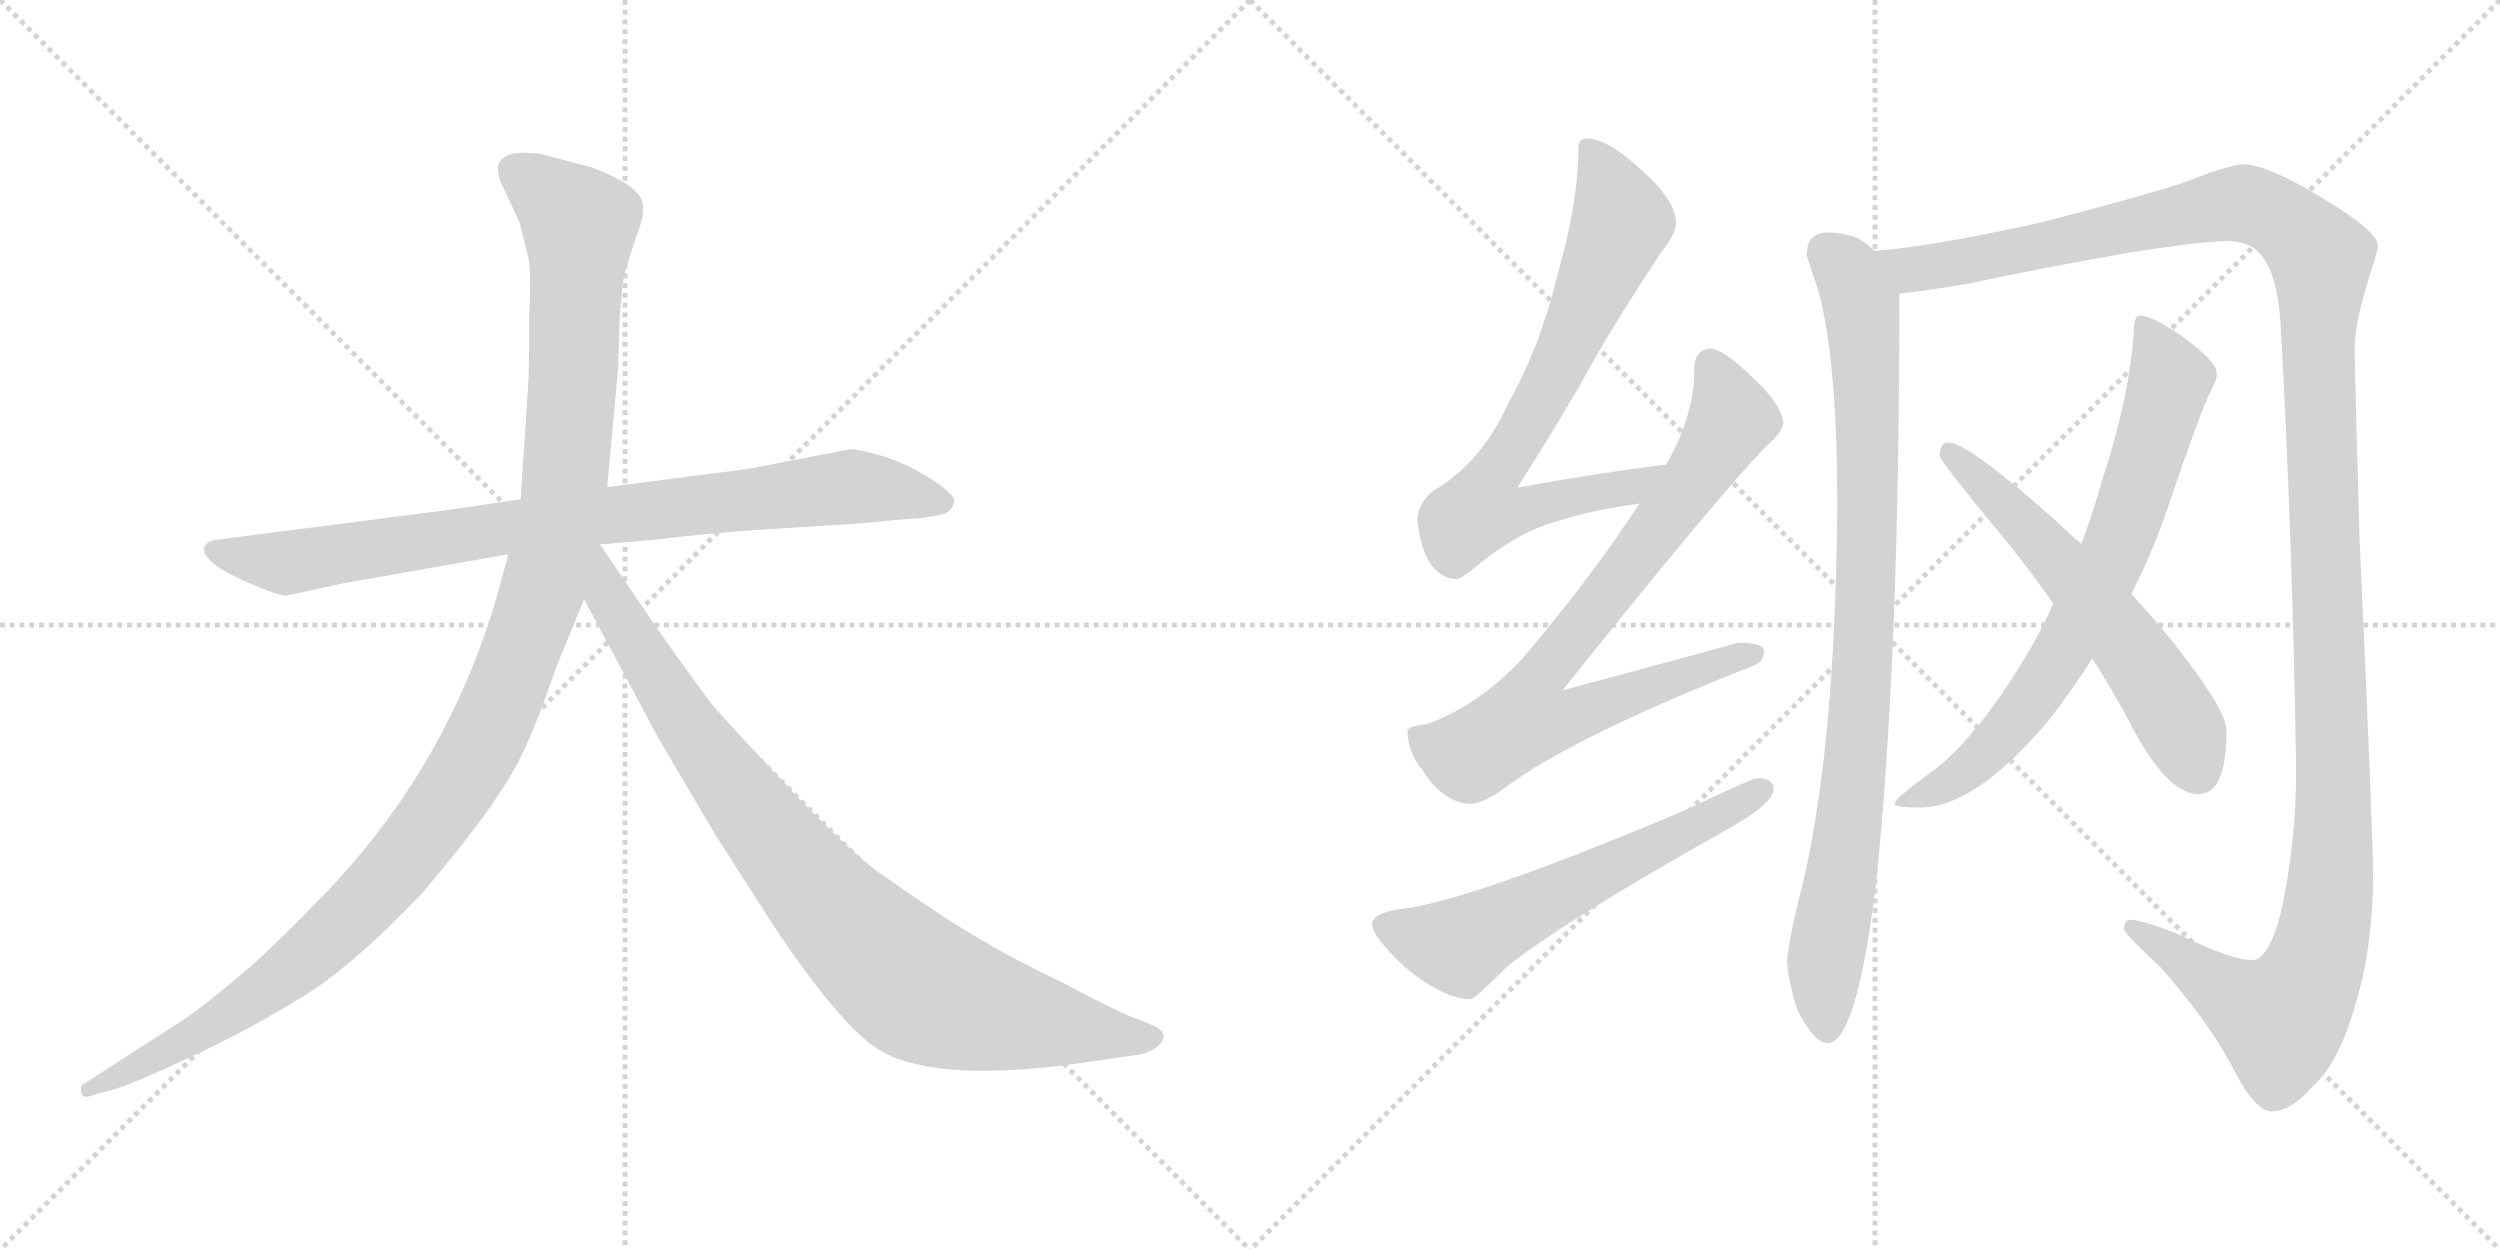 <svg version="1.1" viewBox="0 0 2048 1024" xmlns="http://www.w3.org/2000/svg">
  <g stroke="lightgray" stroke-dasharray="1,1" stroke-width="1" transform="scale(4, 4)">
    <line x1="0" y1="0" x2="256" y2="256"></line>
    <line x1="256" y1="0" x2="0" y2="256"></line>
    <line x1="128" y1="0" x2="128" y2="256"></line>
    <line x1="0" y1="128" x2="256" y2="128"></line>
    <line x1="256" y1="0" x2="512" y2="256"></line>
    <line x1="512" y1="0" x2="256" y2="256"></line>
    <line x1="384" y1="0" x2="384" y2="256"></line>
    <line x1="256" y1="128" x2="512" y2="128"></line>
  </g>
<g transform="scale(1, -1) translate(0, -850)">
   <style type="text/css">
    @keyframes keyframes0 {
      from {
       stroke: black;
       stroke-dashoffset: 858;
       stroke-width: 128;
       }
       74% {
       animation-timing-function: step-end;
       stroke: black;
       stroke-dashoffset: 0;
       stroke-width: 128;
       }
       to {
       stroke: black;
       stroke-width: 1024;
       }
       }
       #make-me-a-hanzi-animation-0 {
         animation: keyframes0 0.948s both;
         animation-delay: 0s;
         animation-timing-function: linear;
       }
    @keyframes keyframes1 {
      from {
       stroke: black;
       stroke-dashoffset: 1197;
       stroke-width: 128;
       }
       80% {
       animation-timing-function: step-end;
       stroke: black;
       stroke-dashoffset: 0;
       stroke-width: 128;
       }
       to {
       stroke: black;
       stroke-width: 1024;
       }
       }
       #make-me-a-hanzi-animation-1 {
         animation: keyframes1 1.224s both;
         animation-delay: 0.948s;
         animation-timing-function: linear;
       }
    @keyframes keyframes2 {
      from {
       stroke: black;
       stroke-dashoffset: 899;
       stroke-width: 128;
       }
       75% {
       animation-timing-function: step-end;
       stroke: black;
       stroke-dashoffset: 0;
       stroke-width: 128;
       }
       to {
       stroke: black;
       stroke-width: 1024;
       }
       }
       #make-me-a-hanzi-animation-2 {
         animation: keyframes2 0.982s both;
         animation-delay: 2.172s;
         animation-timing-function: linear;
       }
    @keyframes keyframes3 {
      from {
       stroke: black;
       stroke-dashoffset: 734;
       stroke-width: 128;
       }
       70% {
       animation-timing-function: step-end;
       stroke: black;
       stroke-dashoffset: 0;
       stroke-width: 128;
       }
       to {
       stroke: black;
       stroke-width: 1024;
       }
       }
       #make-me-a-hanzi-animation-3 {
         animation: keyframes3 0.847s both;
         animation-delay: 3.154s;
         animation-timing-function: linear;
       }
    @keyframes keyframes4 {
      from {
       stroke: black;
       stroke-dashoffset: 798;
       stroke-width: 128;
       }
       72% {
       animation-timing-function: step-end;
       stroke: black;
       stroke-dashoffset: 0;
       stroke-width: 128;
       }
       to {
       stroke: black;
       stroke-width: 1024;
       }
       }
       #make-me-a-hanzi-animation-4 {
         animation: keyframes4 0.899s both;
         animation-delay: 4.001s;
         animation-timing-function: linear;
       }
    @keyframes keyframes5 {
      from {
       stroke: black;
       stroke-dashoffset: 599;
       stroke-width: 128;
       }
       66% {
       animation-timing-function: step-end;
       stroke: black;
       stroke-dashoffset: 0;
       stroke-width: 128;
       }
       to {
       stroke: black;
       stroke-width: 1024;
       }
       }
       #make-me-a-hanzi-animation-5 {
         animation: keyframes5 0.737s both;
         animation-delay: 4.901s;
         animation-timing-function: linear;
       }
    @keyframes keyframes6 {
      from {
       stroke: black;
       stroke-dashoffset: 906;
       stroke-width: 128;
       }
       75% {
       animation-timing-function: step-end;
       stroke: black;
       stroke-dashoffset: 0;
       stroke-width: 128;
       }
       to {
       stroke: black;
       stroke-width: 1024;
       }
       }
       #make-me-a-hanzi-animation-6 {
         animation: keyframes6 0.987s both;
         animation-delay: 5.638s;
         animation-timing-function: linear;
       }
    @keyframes keyframes7 {
      from {
       stroke: black;
       stroke-dashoffset: 1414;
       stroke-width: 128;
       }
       82% {
       animation-timing-function: step-end;
       stroke: black;
       stroke-dashoffset: 0;
       stroke-width: 128;
       }
       to {
       stroke: black;
       stroke-width: 1024;
       }
       }
       #make-me-a-hanzi-animation-7 {
         animation: keyframes7 1.401s both;
         animation-delay: 6.625s;
         animation-timing-function: linear;
       }
    @keyframes keyframes8 {
      from {
       stroke: black;
       stroke-dashoffset: 733;
       stroke-width: 128;
       }
       70% {
       animation-timing-function: step-end;
       stroke: black;
       stroke-dashoffset: 0;
       stroke-width: 128;
       }
       to {
       stroke: black;
       stroke-width: 1024;
       }
       }
       #make-me-a-hanzi-animation-8 {
         animation: keyframes8 0.847s both;
         animation-delay: 8.026s;
         animation-timing-function: linear;
       }
    @keyframes keyframes9 {
      from {
       stroke: black;
       stroke-dashoffset: 592;
       stroke-width: 128;
       }
       66% {
       animation-timing-function: step-end;
       stroke: black;
       stroke-dashoffset: 0;
       stroke-width: 128;
       }
       to {
       stroke: black;
       stroke-width: 1024;
       }
       }
       #make-me-a-hanzi-animation-9 {
         animation: keyframes9 0.732s both;
         animation-delay: 8.873s;
         animation-timing-function: linear;
       }
</style>
<path d="M 365.5 432.0 L 178.5 408.0 Q 169.5 407.0 167.5 402.0 Q 163.5 389.0 209.5 370.0 Q 228.5 362.0 234.5 362.0 L 280.5 372.0 L 416.5 396.0 L 491.5 404.0 L 537.5 408.0 Q 578.5 413.0 621.5 416.0 L 701.5 421.0 L 744.5 425.0 Q 756.5 425.0 773.5 429.0 Q 780.5 432.0 781.5 439.0 Q 782.5 445.0 763.5 457.0 Q 745.5 469.0 724.5 476.0 Q 703.5 482.0 696.5 482.0 L 613.5 466.0 L 497.5 451.0 L 426.5 441.0 L 365.5 432.0 Z" fill="lightgray"></path> 
<path d="M 416.5 396.0 L 405.5 356.0 Q 362.5 214.0 257.5 109.0 Q 225.5 76.0 200.5 54.0 Q 165.5 25.0 152.5 16.0 L 68.5 -38.0 Q 65.5 -39.0 66.5 -45.0 Q 67.5 -50.0 73.5 -48.0 L 83.5 -45.0 Q 100.5 -42.0 151.5 -18.0 Q 203.5 6.0 245.5 32.0 Q 287.5 57.0 345.5 118.0 Q 410.5 194.0 428.5 234.0 Q 436.5 249.0 457.5 308.0 L 478.5 359.0 L 497.5 451.0 L 506.5 550.0 L 507.5 587.0 Q 509.5 616.0 511.5 625.0 Q 513.5 633.0 520.5 654.0 Q 528.5 674.0 526.5 683.0 Q 524.5 698.0 484.5 713.0 L 442.5 724.0 Q 422.5 726.0 416.5 723.0 Q 401.5 717.0 412.5 696.0 L 425.5 668.0 L 432.5 640.0 Q 435.5 632.0 433.5 590.0 Q 433.5 544.0 432.5 532.0 L 426.5 441.0 L 416.5 396.0 Z" fill="lightgray"></path> 
<path d="M 478.5 359.0 L 539.5 245.0 L 585.5 167.0 L 633.5 92.0 Q 689.5 8.0 721.5 -11.0 Q 769.5 -38.0 891.5 -20.0 L 932.5 -14.0 Q 939.5 -13.0 947.5 -8.0 Q 958.5 1.0 948.5 8.0 Q 945.5 10.0 929.5 16.0 Q 913.5 22.0 872.5 44.0 Q 826.5 66.0 795.5 85.0 Q 765.5 103.0 717.5 137.0 Q 680.5 165.0 588.5 267.0 Q 583.5 271.0 540.5 332.0 L 491.5 404.0 C 474.5 429.0 448.5 415.0 478.5 359.0 Z" fill="lightgray"></path> 
<path d="M 1365.0 469.5 Q 1302.0 461.5 1243.0 450.5 Q 1283.0 513.5 1302.0 548.5 Q 1327.0 592.5 1361.0 643.5 Q 1373.0 658.5 1373.0 667.5 Q 1373.0 685.5 1345.0 710.5 Q 1317.0 736.5 1300.0 736.5 Q 1293.0 736.5 1293.0 728.5 Q 1293.0 684.5 1276.0 625.5 Q 1262.0 566.5 1235.0 518.5 Q 1215.0 474.5 1180.0 451.5 Q 1163.0 442.5 1161.0 424.5 Q 1166.0 377.5 1193.0 375.5 Q 1197.0 375.5 1210.0 386.5 Q 1243.0 413.5 1271.0 421.5 Q 1300.0 431.5 1343.0 437.5 C 1373.0 442.5 1395.0 473.5 1365.0 469.5 Z" fill="lightgray"></path> 
<path d="M 1401.0 564.5 Q 1388.0 563.5 1388.0 547.5 Q 1388.0 509.5 1365.0 469.5 L 1343.0 437.5 Q 1304.0 377.5 1248.0 311.5 Q 1211.0 271.5 1168.0 256.5 Q 1154.0 255.5 1153.0 251.5 Q 1153.0 234.5 1165.0 219.5 Q 1183.0 191.5 1205.0 191.5 Q 1215.0 191.5 1234.0 205.5 Q 1289.0 246.5 1436.0 304.5 Q 1445.0 307.5 1445.0 316.5 Q 1445.0 323.5 1424.0 323.5 Q 1418.0 321.5 1280.0 284.5 Q 1413.0 450.5 1447.0 484.5 Q 1459.0 494.5 1461.0 503.5 Q 1459.0 519.5 1437.0 539.5 Q 1413.0 563.5 1401.0 564.5 Z" fill="lightgray"></path> 
<path d="M 1440.0 212.5 Q 1435.0 212.5 1381.0 186.5 Q 1206.0 112.5 1149.0 105.5 Q 1124.0 102.5 1124.0 92.5 Q 1124.0 83.5 1150.0 58.5 Q 1182.0 31.5 1205.0 31.5 Q 1208.0 31.5 1235.0 58.5 Q 1280.0 94.5 1413.0 169.5 Q 1453.0 191.5 1453.0 203.5 Q 1453.0 212.5 1440.0 212.5 Z" fill="lightgray"></path> 
<path d="M 1497.0 659.5 Q 1480.0 659.5 1480.0 640.5 Q 1482.0 634.5 1490.0 610.5 Q 1505.0 552.5 1505.0 441.5 L 1505.0 427.5 Q 1503.0 234.5 1476.0 122.5 Q 1466.0 84.5 1464.0 63.5 Q 1464.0 50.5 1472.0 23.5 Q 1486.0 -4.5 1497.0 -4.5 Q 1521.0 -4.5 1537.0 127.5 Q 1556.0 309.5 1556.0 609.5 C 1556.0 630.5 1556.0 630.5 1535.0 644.5 Q 1533.0 647.5 1530.0 649.5 Q 1518.0 659.5 1497.0 659.5 Z" fill="lightgray"></path> 
<path d="M 1556.0 609.5 Q 1569.0 610.5 1612.0 617.5 Q 1672.0 630.5 1747.0 643.5 Q 1805.0 652.5 1824.0 652.5 Q 1843.0 652.5 1852.0 641.5 Q 1865.0 626.5 1868.0 588.5 Q 1878.0 411.5 1881.0 219.5 Q 1881.0 157.5 1868.0 100.5 Q 1858.0 63.5 1845.0 63.5 Q 1828.0 63.5 1785.0 84.5 Q 1755.0 96.5 1745.0 96.5 Q 1740.0 96.5 1740.0 88.5 Q 1742.0 83.5 1770.0 57.5 Q 1809.0 13.5 1829.0 -24.5 Q 1846.0 -58.5 1860.0 -60.5 Q 1877.0 -60.5 1894.0 -40.5 Q 1916.0 -21.5 1930.0 28.5 Q 1944.0 75.5 1944.0 132.5 Q 1944.0 168.5 1933.0 407.5 Q 1929.0 544.5 1929.0 565.5 Q 1929.0 585.5 1941.0 623.5 Q 1948.0 644.5 1948.0 648.5 Q 1948.0 660.5 1903.0 687.5 Q 1857.0 715.5 1837.0 715.5 Q 1825.0 714.5 1789.0 700.5 Q 1756.0 689.5 1671.0 667.5 Q 1580.0 647.5 1535.0 644.5 C 1505.0 641.5 1526.0 605.5 1556.0 609.5 Z" fill="lightgray"></path> 
<path d="M 1753.0 591.5 Q 1748.0 591.5 1748.0 577.5 Q 1744.0 522.5 1722.0 456.5 Q 1715.0 430.5 1705.0 404.5 L 1682.0 355.5 Q 1672.0 332.5 1659.0 311.5 Q 1617.0 241.5 1578.0 214.5 Q 1552.0 195.5 1552.0 191.5 Q 1552.0 188.5 1573.0 188.5 Q 1618.0 188.5 1678.0 259.5 Q 1696.0 282.5 1714.0 310.5 L 1746.0 363.5 Q 1763.0 396.5 1776.0 434.5 Q 1802.0 511.5 1811.0 529.5 Q 1816.0 538.5 1816.0 543.5 L 1816.0 544.5 Q 1816.0 553.5 1789.0 573.5 Q 1763.0 591.5 1753.0 591.5 Z" fill="lightgray"></path> 
<path d="M 1705.0 404.5 Q 1694.0 413.5 1683.0 424.5 Q 1612.0 487.5 1596.0 487.5 Q 1589.0 487.5 1589.0 476.5 Q 1589.0 472.5 1647.0 402.5 Q 1666.0 378.5 1682.0 355.5 L 1714.0 310.5 Q 1730.0 285.5 1743.0 261.5 Q 1774.0 199.5 1801.0 199.5 Q 1824.0 199.5 1824.0 251.5 Q 1824.0 264.5 1800.0 297.5 Q 1779.0 327.5 1746.0 363.5 L 1705.0 404.5 Z" fill="lightgray"></path> 
      <clipPath id="make-me-a-hanzi-clip-0">
      <path d="M 365.5 432.0 L 178.5 408.0 Q 169.5 407.0 167.5 402.0 Q 163.5 389.0 209.5 370.0 Q 228.5 362.0 234.5 362.0 L 280.5 372.0 L 416.5 396.0 L 491.5 404.0 L 537.5 408.0 Q 578.5 413.0 621.5 416.0 L 701.5 421.0 L 744.5 425.0 Q 756.5 425.0 773.5 429.0 Q 780.5 432.0 781.5 439.0 Q 782.5 445.0 763.5 457.0 Q 745.5 469.0 724.5 476.0 Q 703.5 482.0 696.5 482.0 L 613.5 466.0 L 497.5 451.0 L 426.5 441.0 L 365.5 432.0 Z" fill="lightgray"></path>
      </clipPath>
      <path clip-path="url(#make-me-a-hanzi-clip-0)" d="M 175.5 400.0 L 235.5 389.0 L 493.5 428.0 L 697.5 451.0 L 771.5 439.0 " fill="none" id="make-me-a-hanzi-animation-0" stroke-dasharray="730 1460" stroke-linecap="round"></path>

      <clipPath id="make-me-a-hanzi-clip-1">
      <path d="M 416.5 396.0 L 405.5 356.0 Q 362.5 214.0 257.5 109.0 Q 225.5 76.0 200.5 54.0 Q 165.5 25.0 152.5 16.0 L 68.5 -38.0 Q 65.5 -39.0 66.5 -45.0 Q 67.5 -50.0 73.5 -48.0 L 83.5 -45.0 Q 100.5 -42.0 151.5 -18.0 Q 203.5 6.0 245.5 32.0 Q 287.5 57.0 345.5 118.0 Q 410.5 194.0 428.5 234.0 Q 436.5 249.0 457.5 308.0 L 478.5 359.0 L 497.5 451.0 L 506.5 550.0 L 507.5 587.0 Q 509.5 616.0 511.5 625.0 Q 513.5 633.0 520.5 654.0 Q 528.5 674.0 526.5 683.0 Q 524.5 698.0 484.5 713.0 L 442.5 724.0 Q 422.5 726.0 416.5 723.0 Q 401.5 717.0 412.5 696.0 L 425.5 668.0 L 432.5 640.0 Q 435.5 632.0 433.5 590.0 Q 433.5 544.0 432.5 532.0 L 426.5 441.0 L 416.5 396.0 Z" fill="lightgray"></path>
      </clipPath>
      <path clip-path="url(#make-me-a-hanzi-clip-1)" d="M 423.5 708.0 L 474.5 667.0 L 470.5 557.0 L 462.5 450.0 L 450.5 389.0 L 400.5 252.0 L 354.5 176.0 L 264.5 77.0 L 179.5 14.0 L 71.5 -43.0 " fill="none" id="make-me-a-hanzi-animation-1" stroke-dasharray="1069 2138" stroke-linecap="round"></path>

      <clipPath id="make-me-a-hanzi-clip-2">
      <path d="M 478.5 359.0 L 539.5 245.0 L 585.5 167.0 L 633.5 92.0 Q 689.5 8.0 721.5 -11.0 Q 769.5 -38.0 891.5 -20.0 L 932.5 -14.0 Q 939.5 -13.0 947.5 -8.0 Q 958.5 1.0 948.5 8.0 Q 945.5 10.0 929.5 16.0 Q 913.5 22.0 872.5 44.0 Q 826.5 66.0 795.5 85.0 Q 765.5 103.0 717.5 137.0 Q 680.5 165.0 588.5 267.0 Q 583.5 271.0 540.5 332.0 L 491.5 404.0 C 474.5 429.0 448.5 415.0 478.5 359.0 Z" fill="lightgray"></path>
      </clipPath>
      <path clip-path="url(#make-me-a-hanzi-clip-2)" d="M 490.5 395.0 L 497.5 361.0 L 583.5 227.0 L 656.5 133.0 L 726.5 61.0 L 762.5 36.0 L 804.5 22.0 L 944.5 0.0 " fill="none" id="make-me-a-hanzi-animation-2" stroke-dasharray="771 1542" stroke-linecap="round"></path>

      <clipPath id="make-me-a-hanzi-clip-3">
      <path d="M 1365.0 469.5 Q 1302.0 461.5 1243.0 450.5 Q 1283.0 513.5 1302.0 548.5 Q 1327.0 592.5 1361.0 643.5 Q 1373.0 658.5 1373.0 667.5 Q 1373.0 685.5 1345.0 710.5 Q 1317.0 736.5 1300.0 736.5 Q 1293.0 736.5 1293.0 728.5 Q 1293.0 684.5 1276.0 625.5 Q 1262.0 566.5 1235.0 518.5 Q 1215.0 474.5 1180.0 451.5 Q 1163.0 442.5 1161.0 424.5 Q 1166.0 377.5 1193.0 375.5 Q 1197.0 375.5 1210.0 386.5 Q 1243.0 413.5 1271.0 421.5 Q 1300.0 431.5 1343.0 437.5 C 1373.0 442.5 1395.0 473.5 1365.0 469.5 Z" fill="lightgray"></path>
      </clipPath>
      <path clip-path="url(#make-me-a-hanzi-clip-3)" d="M 1303.0 726.5 L 1328.0 668.5 L 1269.0 534.5 L 1222.0 460.5 L 1213.0 432.5 L 1246.0 431.5 L 1336.0 450.5 L 1357.0 466.5 " fill="none" id="make-me-a-hanzi-animation-3" stroke-dasharray="606 1212" stroke-linecap="round"></path>

      <clipPath id="make-me-a-hanzi-clip-4">
      <path d="M 1401.0 564.5 Q 1388.0 563.5 1388.0 547.5 Q 1388.0 509.5 1365.0 469.5 L 1343.0 437.5 Q 1304.0 377.5 1248.0 311.5 Q 1211.0 271.5 1168.0 256.5 Q 1154.0 255.5 1153.0 251.5 Q 1153.0 234.5 1165.0 219.5 Q 1183.0 191.5 1205.0 191.5 Q 1215.0 191.5 1234.0 205.5 Q 1289.0 246.5 1436.0 304.5 Q 1445.0 307.5 1445.0 316.5 Q 1445.0 323.5 1424.0 323.5 Q 1418.0 321.5 1280.0 284.5 Q 1413.0 450.5 1447.0 484.5 Q 1459.0 494.5 1461.0 503.5 Q 1459.0 519.5 1437.0 539.5 Q 1413.0 563.5 1401.0 564.5 Z" fill="lightgray"></path>
      </clipPath>
      <path clip-path="url(#make-me-a-hanzi-clip-4)" d="M 1402.0 550.5 L 1418.0 506.5 L 1415.0 500.5 L 1328.0 375.5 L 1258.0 290.5 L 1250.0 261.5 L 1275.0 259.5 L 1437.0 313.5 " fill="none" id="make-me-a-hanzi-animation-4" stroke-dasharray="670 1340" stroke-linecap="round"></path>

      <clipPath id="make-me-a-hanzi-clip-5">
      <path d="M 1440.0 212.5 Q 1435.0 212.5 1381.0 186.5 Q 1206.0 112.5 1149.0 105.5 Q 1124.0 102.5 1124.0 92.5 Q 1124.0 83.5 1150.0 58.5 Q 1182.0 31.5 1205.0 31.5 Q 1208.0 31.5 1235.0 58.5 Q 1280.0 94.5 1413.0 169.5 Q 1453.0 191.5 1453.0 203.5 Q 1453.0 212.5 1440.0 212.5 Z" fill="lightgray"></path>
      </clipPath>
      <path clip-path="url(#make-me-a-hanzi-clip-5)" d="M 1134.0 91.5 L 1195.0 74.5 L 1443.0 203.5 " fill="none" id="make-me-a-hanzi-animation-5" stroke-dasharray="471 942" stroke-linecap="round"></path>

      <clipPath id="make-me-a-hanzi-clip-6">
      <path d="M 1497.0 659.5 Q 1480.0 659.5 1480.0 640.5 Q 1482.0 634.5 1490.0 610.5 Q 1505.0 552.5 1505.0 441.5 L 1505.0 427.5 Q 1503.0 234.5 1476.0 122.5 Q 1466.0 84.5 1464.0 63.5 Q 1464.0 50.5 1472.0 23.5 Q 1486.0 -4.5 1497.0 -4.5 Q 1521.0 -4.5 1537.0 127.5 Q 1556.0 309.5 1556.0 609.5 C 1556.0 630.5 1556.0 630.5 1535.0 644.5 Q 1533.0 647.5 1530.0 649.5 Q 1518.0 659.5 1497.0 659.5 Z" fill="lightgray"></path>
      </clipPath>
      <path clip-path="url(#make-me-a-hanzi-clip-6)" d="M 1496.0 643.5 L 1515.0 624.5 L 1525.0 599.5 L 1530.0 507.5 L 1524.0 280.5 L 1507.0 117.5 L 1495.0 61.5 L 1497.0 5.5 " fill="none" id="make-me-a-hanzi-animation-6" stroke-dasharray="778 1556" stroke-linecap="round"></path>

      <clipPath id="make-me-a-hanzi-clip-7">
      <path d="M 1556.0 609.5 Q 1569.0 610.5 1612.0 617.5 Q 1672.0 630.5 1747.0 643.5 Q 1805.0 652.5 1824.0 652.5 Q 1843.0 652.5 1852.0 641.5 Q 1865.0 626.5 1868.0 588.5 Q 1878.0 411.5 1881.0 219.5 Q 1881.0 157.5 1868.0 100.5 Q 1858.0 63.5 1845.0 63.5 Q 1828.0 63.5 1785.0 84.5 Q 1755.0 96.5 1745.0 96.5 Q 1740.0 96.5 1740.0 88.5 Q 1742.0 83.5 1770.0 57.5 Q 1809.0 13.5 1829.0 -24.5 Q 1846.0 -58.5 1860.0 -60.5 Q 1877.0 -60.5 1894.0 -40.5 Q 1916.0 -21.5 1930.0 28.5 Q 1944.0 75.5 1944.0 132.5 Q 1944.0 168.5 1933.0 407.5 Q 1929.0 544.5 1929.0 565.5 Q 1929.0 585.5 1941.0 623.5 Q 1948.0 644.5 1948.0 648.5 Q 1948.0 660.5 1903.0 687.5 Q 1857.0 715.5 1837.0 715.5 Q 1825.0 714.5 1789.0 700.5 Q 1756.0 689.5 1671.0 667.5 Q 1580.0 647.5 1535.0 644.5 C 1505.0 641.5 1526.0 605.5 1556.0 609.5 Z" fill="lightgray"></path>
      </clipPath>
      <path clip-path="url(#make-me-a-hanzi-clip-7)" d="M 1541.0 639.5 L 1582.0 630.5 L 1842.0 682.5 L 1878.0 664.5 L 1901.0 638.5 L 1911.0 153.5 L 1900.0 70.5 L 1884.0 32.5 L 1868.0 15.5 L 1829.0 33.5 L 1747.0 89.5 " fill="none" id="make-me-a-hanzi-animation-7" stroke-dasharray="1286 2572" stroke-linecap="round"></path>

      <clipPath id="make-me-a-hanzi-clip-8">
      <path d="M 1753.0 591.5 Q 1748.0 591.5 1748.0 577.5 Q 1744.0 522.5 1722.0 456.5 Q 1715.0 430.5 1705.0 404.5 L 1682.0 355.5 Q 1672.0 332.5 1659.0 311.5 Q 1617.0 241.5 1578.0 214.5 Q 1552.0 195.5 1552.0 191.5 Q 1552.0 188.5 1573.0 188.5 Q 1618.0 188.5 1678.0 259.5 Q 1696.0 282.5 1714.0 310.5 L 1746.0 363.5 Q 1763.0 396.5 1776.0 434.5 Q 1802.0 511.5 1811.0 529.5 Q 1816.0 538.5 1816.0 543.5 L 1816.0 544.5 Q 1816.0 553.5 1789.0 573.5 Q 1763.0 591.5 1753.0 591.5 Z" fill="lightgray"></path>
      </clipPath>
      <path clip-path="url(#make-me-a-hanzi-clip-8)" d="M 1755.0 582.5 L 1770.0 560.5 L 1777.0 536.5 L 1737.0 408.5 L 1712.0 356.5 L 1643.0 249.5 L 1597.0 208.5 L 1555.0 192.5 " fill="none" id="make-me-a-hanzi-animation-8" stroke-dasharray="605 1210" stroke-linecap="round"></path>

      <clipPath id="make-me-a-hanzi-clip-9">
      <path d="M 1705.0 404.5 Q 1694.0 413.5 1683.0 424.5 Q 1612.0 487.5 1596.0 487.5 Q 1589.0 487.5 1589.0 476.5 Q 1589.0 472.5 1647.0 402.5 Q 1666.0 378.5 1682.0 355.5 L 1714.0 310.5 Q 1730.0 285.5 1743.0 261.5 Q 1774.0 199.5 1801.0 199.5 Q 1824.0 199.5 1824.0 251.5 Q 1824.0 264.5 1800.0 297.5 Q 1779.0 327.5 1746.0 363.5 L 1705.0 404.5 Z" fill="lightgray"></path>
      </clipPath>
      <path clip-path="url(#make-me-a-hanzi-clip-9)" d="M 1597.0 479.5 L 1645.0 435.5 L 1651.0 423.5 L 1662.0 419.5 L 1740.0 326.5 L 1785.0 258.5 L 1801.0 218.5 " fill="none" id="make-me-a-hanzi-animation-9" stroke-dasharray="464 928" stroke-linecap="round"></path>

</g>
</svg>
